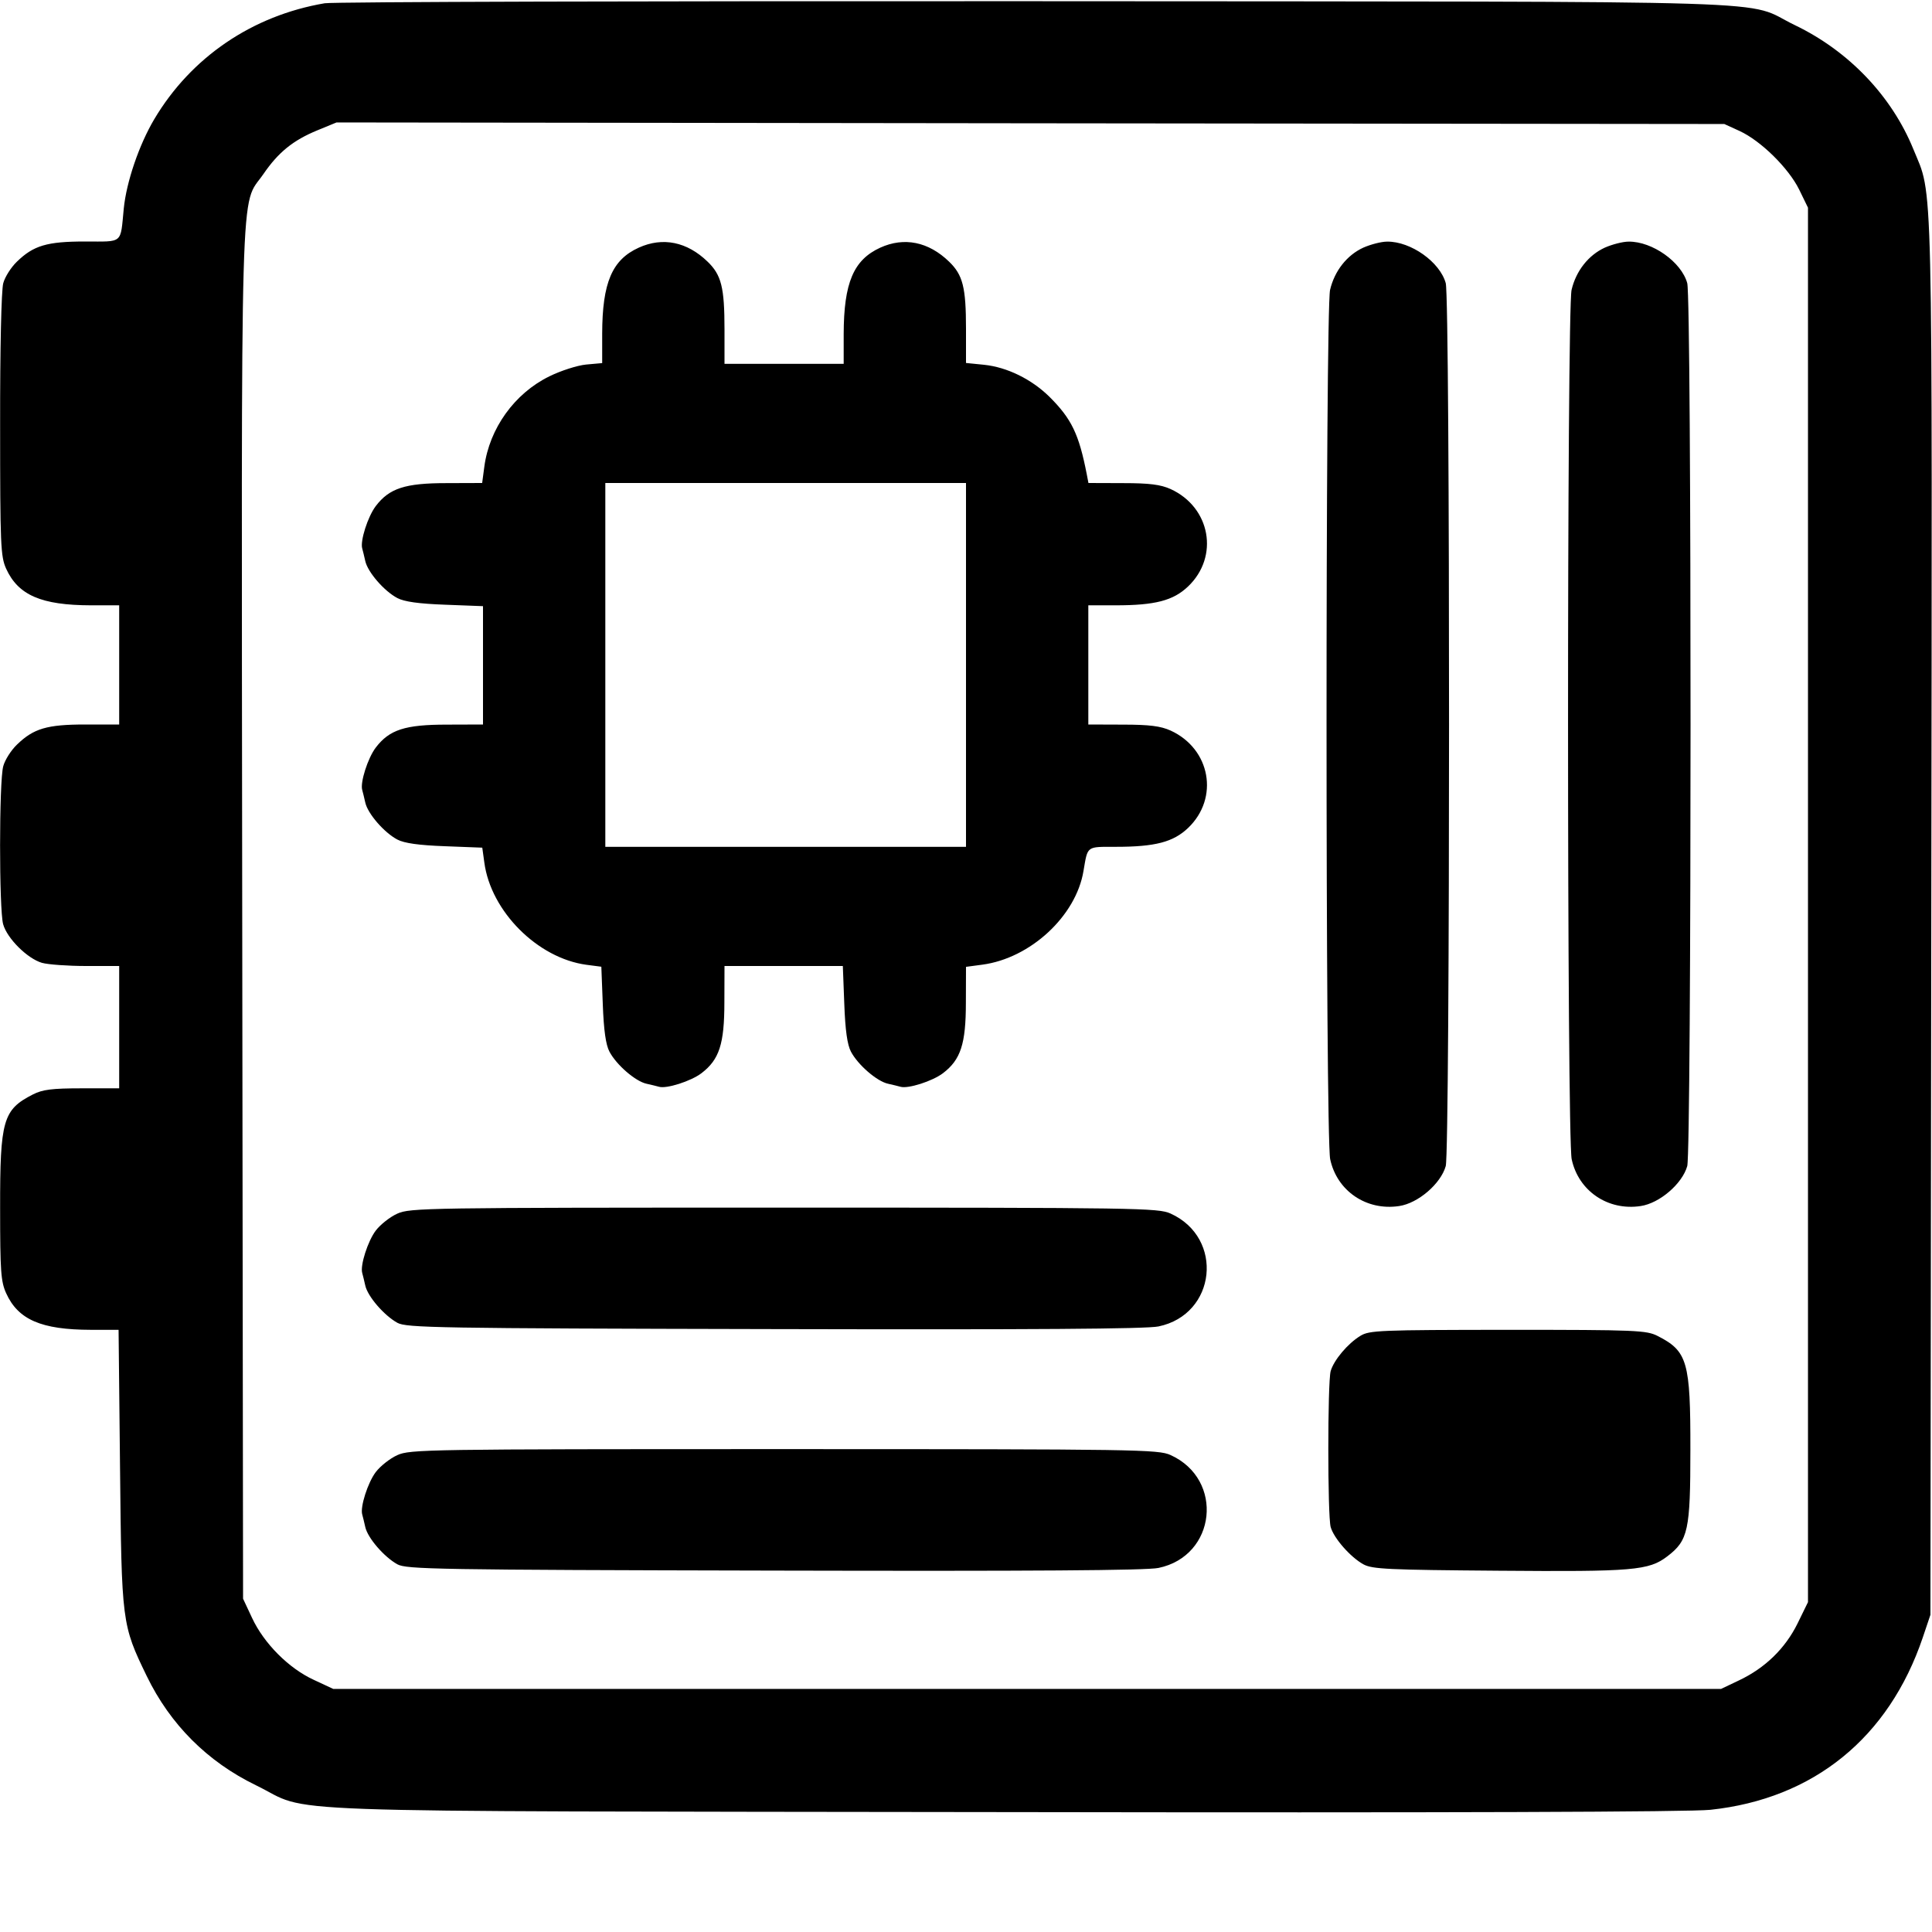 <svg width="16" height="16" fill="currentColor" xmlns="http://www.w3.org/2000/svg"><path d="M2.689 0.027 C 2.089 0.129,1.582 0.474,1.277 0.988 C 1.152 1.199,1.047 1.506,1.025 1.727 C 0.996 2.024,1.024 2.000,0.705 2.000 C 0.389 2.000,0.278 2.033,0.140 2.167 C 0.092 2.213,0.041 2.293,0.027 2.345 C 0.011 2.400,0.000 2.892,0.001 3.520 C 0.001 4.517,0.005 4.608,0.051 4.710 C 0.151 4.929,0.342 5.012,0.753 5.013 L 0.987 5.013 0.987 5.507 L 0.987 6.000 0.706 6.000 C 0.389 6.000,0.278 6.033,0.140 6.167 C 0.092 6.213,0.041 6.293,0.027 6.345 C -0.008 6.468,-0.008 7.532,0.026 7.654 C 0.059 7.772,0.227 7.939,0.348 7.974 C 0.398 7.988,0.563 8.000,0.713 8.000 L 0.987 8.000 0.987 8.507 L 0.987 9.013 0.679 9.013 C 0.430 9.013,0.352 9.023,0.272 9.064 C 0.025 9.190,-0.000 9.276,0.001 10.006 C 0.001 10.528,0.007 10.613,0.051 10.710 C 0.150 10.929,0.342 11.012,0.751 11.013 L 0.982 11.013 0.994 12.153 C 1.007 13.439,1.009 13.455,1.215 13.880 C 1.410 14.282,1.718 14.590,2.120 14.785 C 2.604 15.020,1.990 14.998,8.307 15.007 C 12.025 15.013,13.993 15.006,14.165 14.988 C 15.020 14.897,15.643 14.391,15.924 13.560 L 15.987 13.373 15.994 7.600 C 16.002 1.264,16.011 1.643,15.845 1.234 C 15.666 0.795,15.310 0.422,14.864 0.208 C 14.422 -0.005,15.041 0.015,8.587 0.010 C 5.411 0.008,2.757 0.015,2.689 0.027 M14.407 1.085 C 14.584 1.167,14.812 1.392,14.900 1.570 L 14.973 1.720 14.973 7.494 L 14.973 13.268 14.886 13.446 C 14.784 13.652,14.618 13.814,14.400 13.917 L 14.253 13.987 8.507 13.987 L 2.760 13.987 2.597 13.911 C 2.391 13.816,2.186 13.610,2.088 13.400 L 2.013 13.240 2.006 7.575 C 1.999 1.274,1.986 1.725,2.181 1.442 C 2.305 1.261,2.427 1.162,2.629 1.079 L 2.787 1.014 8.533 1.021 L 14.280 1.027 14.407 1.085 M5.290 2.051 C 5.069 2.151,4.988 2.341,4.987 2.763 L 4.987 3.007 4.854 3.019 C 4.781 3.026,4.644 3.070,4.549 3.117 C 4.261 3.258,4.053 3.548,4.011 3.865 L 3.993 4.000 3.697 4.001 C 3.354 4.001,3.224 4.044,3.112 4.191 C 3.046 4.278,2.981 4.481,3.000 4.543 C 3.005 4.560,3.016 4.606,3.025 4.646 C 3.045 4.738,3.182 4.896,3.291 4.953 C 3.348 4.983,3.467 5.000,3.687 5.008 L 4.000 5.020 4.000 5.510 L 4.000 6.000 3.700 6.001 C 3.354 6.001,3.225 6.043,3.112 6.191 C 3.046 6.278,2.981 6.481,3.000 6.543 C 3.005 6.560,3.016 6.606,3.025 6.646 C 3.045 6.738,3.182 6.896,3.291 6.953 C 3.348 6.983,3.467 7.000,3.684 7.008 L 3.994 7.020 4.011 7.143 C 4.065 7.548,4.453 7.936,4.857 7.990 L 4.980 8.006 4.992 8.316 C 5.000 8.533,5.017 8.652,5.047 8.709 C 5.104 8.818,5.262 8.955,5.354 8.975 C 5.394 8.984,5.440 8.995,5.457 9.000 C 5.519 9.019,5.722 8.954,5.809 8.888 C 5.957 8.775,5.999 8.646,5.999 8.300 L 6.000 8.000 6.490 8.000 L 6.980 8.000 6.992 8.313 C 7.000 8.533,7.017 8.652,7.047 8.709 C 7.104 8.818,7.262 8.955,7.354 8.975 C 7.394 8.984,7.440 8.995,7.457 9.000 C 7.519 9.019,7.722 8.954,7.809 8.888 C 7.956 8.776,7.999 8.646,7.999 8.303 L 8.000 8.007 8.135 7.989 C 8.533 7.936,8.911 7.587,8.973 7.213 C 9.009 7.003,8.994 7.013,9.240 7.013 C 9.566 7.013,9.716 6.974,9.839 6.857 C 10.099 6.609,10.025 6.201,9.694 6.050 C 9.612 6.013,9.519 6.001,9.300 6.001 L 9.013 6.000 9.013 5.507 L 9.013 5.013 9.239 5.013 C 9.566 5.013,9.716 4.974,9.839 4.857 C 10.099 4.609,10.025 4.201,9.694 4.050 C 9.612 4.013,9.519 4.001,9.301 4.001 L 9.014 4.000 9.000 3.927 C 8.935 3.594,8.874 3.468,8.690 3.285 C 8.542 3.140,8.341 3.041,8.150 3.021 L 8.000 3.006 8.000 2.723 C 8.000 2.380,7.974 2.277,7.860 2.167 C 7.690 2.002,7.488 1.961,7.290 2.051 C 7.069 2.152,6.988 2.341,6.987 2.767 L 6.987 3.013 6.493 3.013 L 6.000 3.013 6.000 2.727 C 6.000 2.380,5.974 2.277,5.860 2.167 C 5.690 2.002,5.488 1.961,5.290 2.051 M11.290 2.051 C 11.155 2.113,11.052 2.243,11.015 2.401 C 10.976 2.572,10.976 9.416,11.016 9.600 C 11.072 9.863,11.316 10.029,11.587 9.988 C 11.744 9.965,11.932 9.803,11.973 9.657 C 12.009 9.526,12.010 2.477,11.973 2.345 C 11.925 2.170,11.684 1.999,11.488 2.001 C 11.439 2.001,11.351 2.024,11.290 2.051 M13.290 2.051 C 13.155 2.113,13.052 2.243,13.015 2.401 C 12.976 2.572,12.976 9.416,13.016 9.600 C 13.072 9.863,13.316 10.029,13.587 9.988 C 13.744 9.965,13.932 9.803,13.973 9.657 C 14.009 9.526,14.010 2.477,13.973 2.345 C 13.925 2.170,13.684 1.999,13.488 2.001 C 13.439 2.001,13.351 2.024,13.290 2.051 M8.000 5.507 L 8.000 7.013 6.507 7.013 L 5.013 7.013 5.013 5.507 L 5.013 4.000 6.507 4.000 L 8.000 4.000 8.000 5.507 M3.290 10.051 C 3.230 10.078,3.150 10.141,3.112 10.191 C 3.046 10.278,2.981 10.481,3.000 10.543 C 3.005 10.560,3.016 10.606,3.025 10.646 C 3.045 10.737,3.181 10.894,3.291 10.955 C 3.367 10.996,3.611 11.001,6.413 11.007 C 8.547 11.012,9.495 11.006,9.594 10.985 C 10.073 10.886,10.140 10.252,9.694 10.050 C 9.592 10.004,9.428 10.001,6.493 10.001 C 3.529 10.001,3.395 10.003,3.290 10.051 M11.266 11.063 C 11.161 11.127,11.046 11.264,11.020 11.355 C 10.994 11.449,10.994 12.552,11.020 12.646 C 11.046 12.739,11.184 12.896,11.291 12.955 C 11.364 12.995,11.495 13.001,12.410 13.008 C 13.527 13.017,13.655 13.006,13.808 12.889 C 13.981 12.757,13.999 12.674,13.999 12.006 C 14.000 11.276,13.975 11.190,13.728 11.064 C 13.635 11.017,13.555 11.013,12.488 11.013 C 11.423 11.014,11.341 11.017,11.266 11.063 M3.290 12.051 C 3.230 12.078,3.150 12.141,3.112 12.191 C 3.046 12.278,2.981 12.481,3.000 12.543 C 3.005 12.560,3.016 12.606,3.025 12.646 C 3.045 12.737,3.181 12.894,3.291 12.955 C 3.367 12.996,3.611 13.001,6.413 13.007 C 8.547 13.012,9.495 13.006,9.594 12.985 C 10.073 12.886,10.140 12.252,9.694 12.050 C 9.592 12.004,9.428 12.001,6.493 12.001 C 3.529 12.001,3.395 12.003,3.290 12.051 " stroke="none" fill-rule="evenodd"></path></svg>